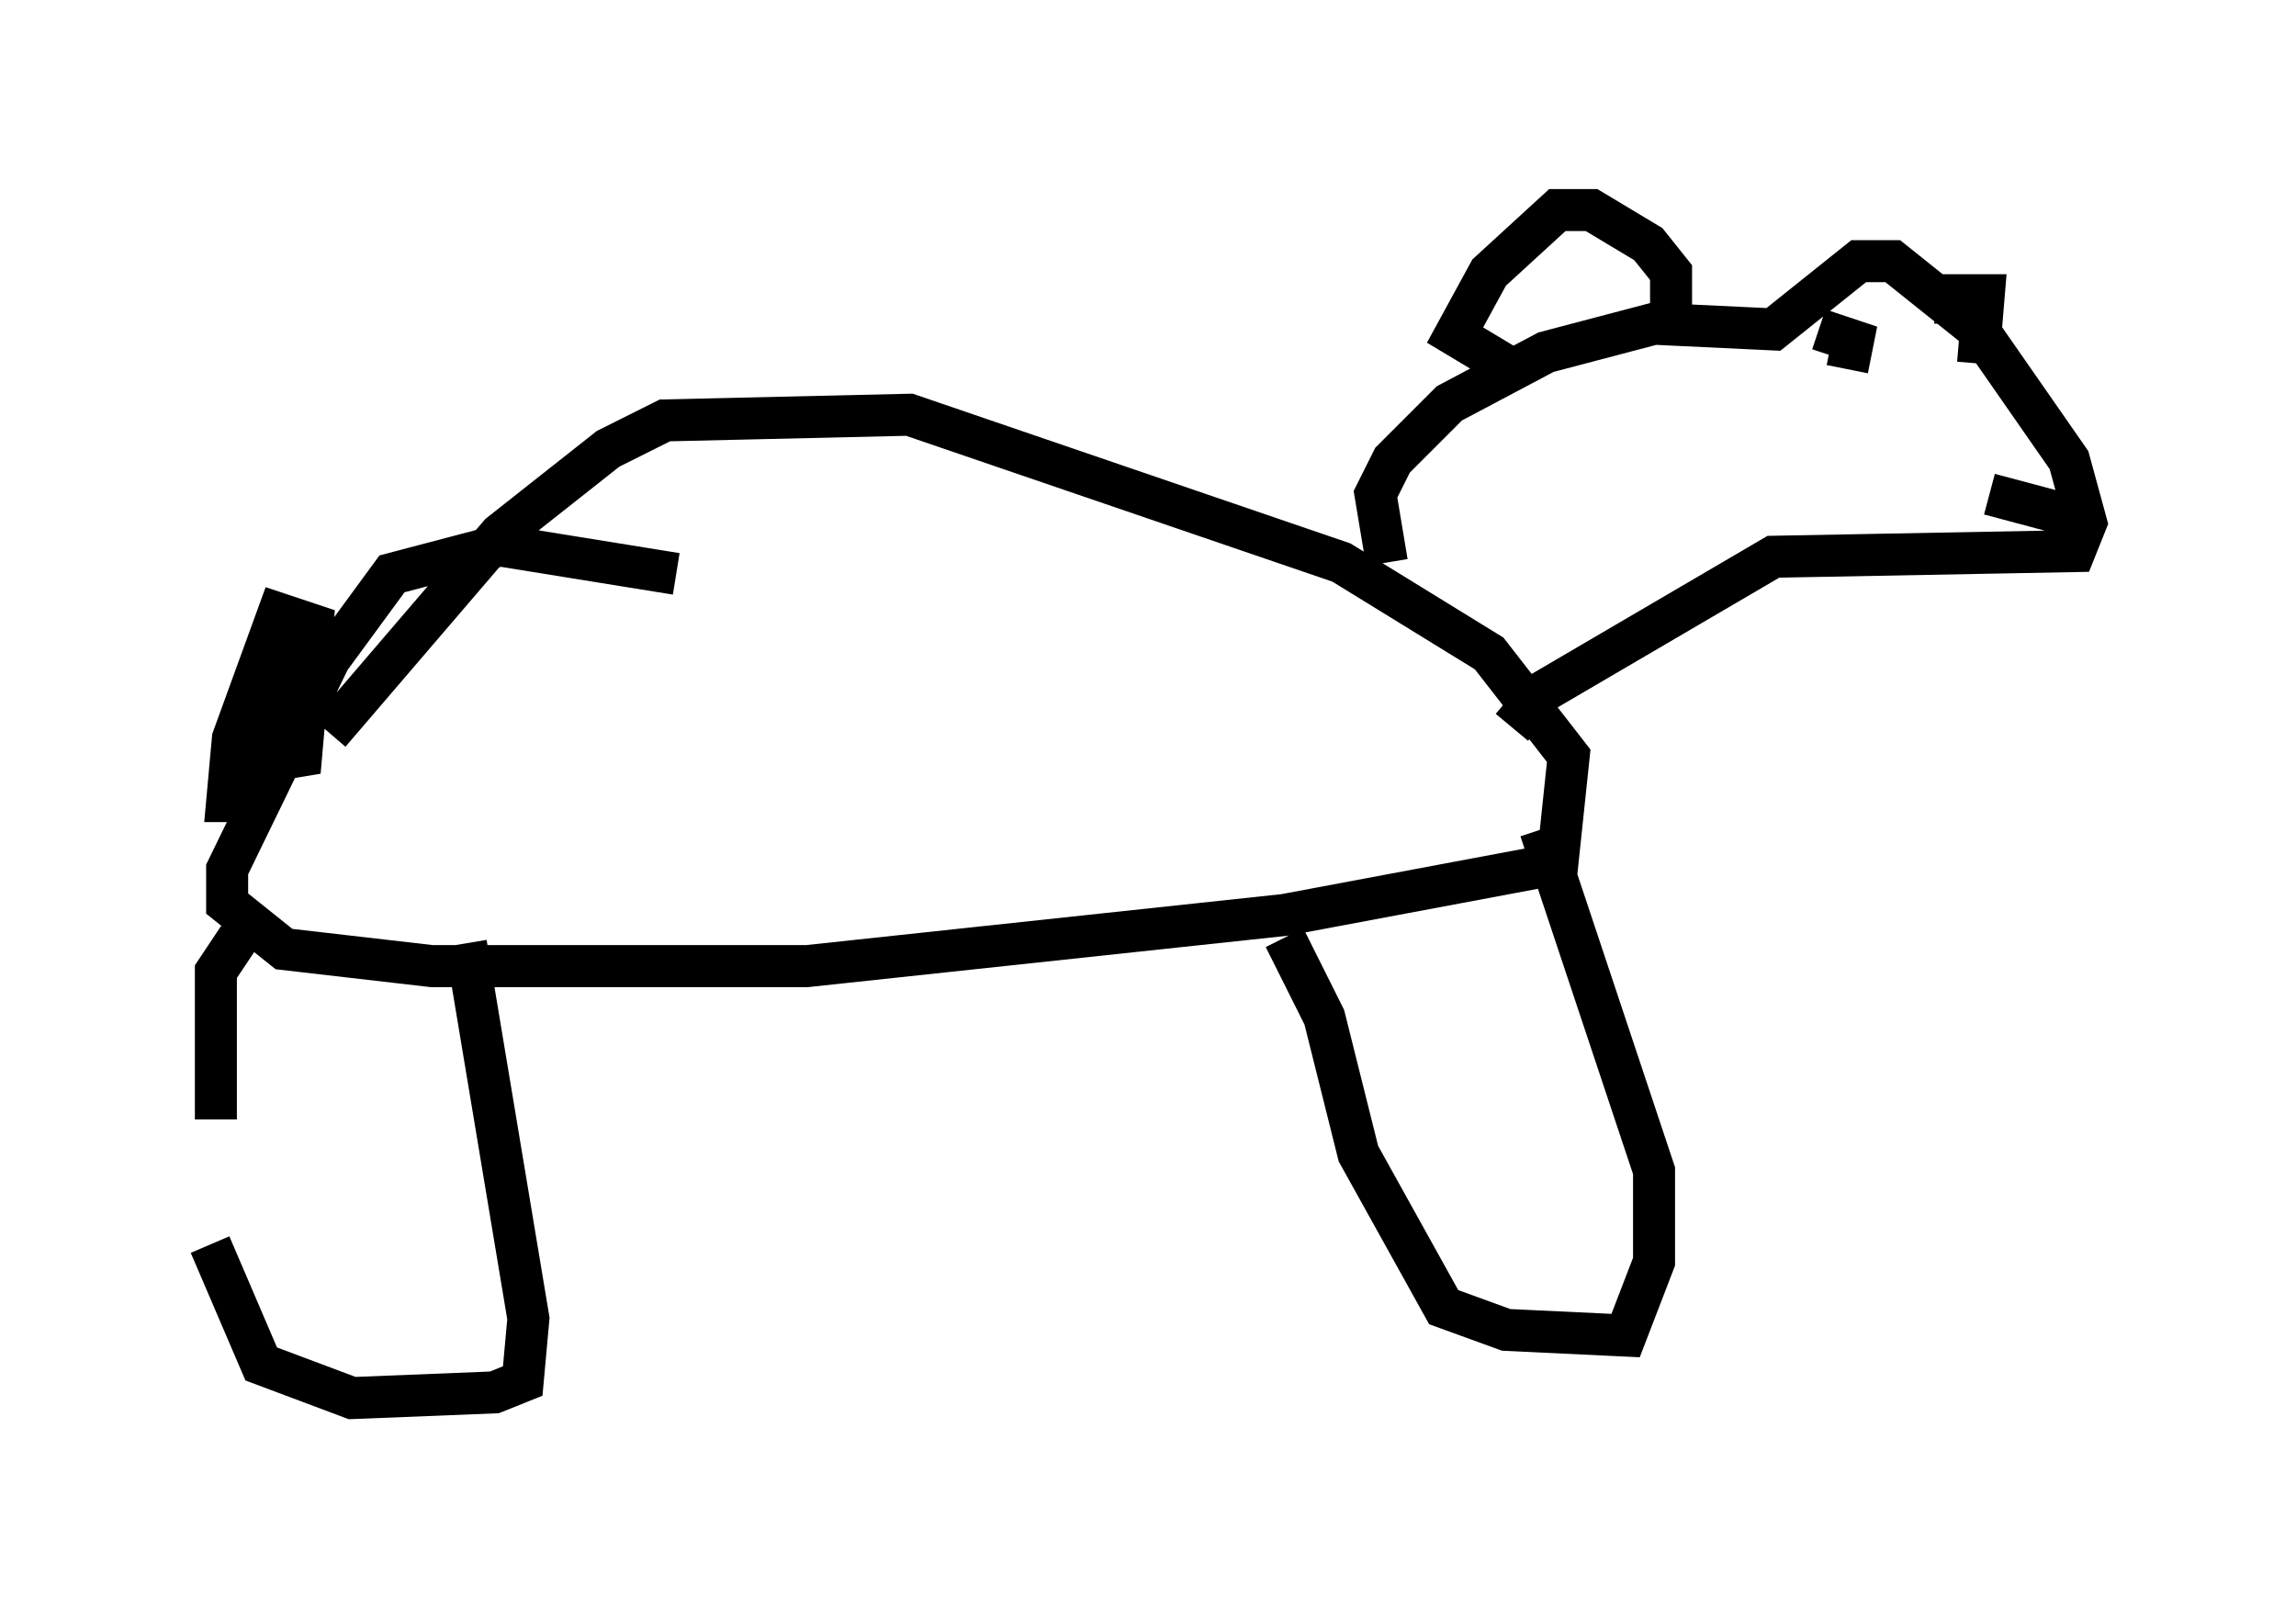 <?xml version="1.0" encoding="utf-8" ?>
<svg baseProfile="full" height="38.281" version="1.1" width="54.654" xmlns="http://www.w3.org/2000/svg" xmlns:ev="http://www.w3.org/2001/xml-events" xmlns:xlink="http://www.w3.org/1999/xlink"><defs /><rect fill="white" height="38.281" width="54.654" x="0" y="0" /><path d="M5, 23.674 m0.0, 5.954 l1.218, 2.842 2.165, 0.812 l3.383, -0.135 0.677, -0.271 l0.135, -1.488 -1.488, -8.931 m5.007, -8.796 l-4.195, -0.677 -2.571, 0.677 l-1.488, 2.03 -2.436, 5.007 l0.0, 0.812 1.353, 1.083 l3.518, 0.406 8.931, 0.0 l11.367, -1.218 6.495, -1.218 l0.271, -2.571 -1.894, -2.436 l-3.518, -2.165 -10.284, -3.518 l-5.819, 0.135 -1.353, 0.677 l-2.571, 2.03 -4.059, 4.736 m22.733, 4.871 l0.947, 1.894 0.812, 3.248 l2.03, 3.654 1.488, 0.541 l2.842, 0.135 0.677, -1.759 l0.0, -2.165 -2.706, -8.119 m-3.654, -6.36 l-0.271, -1.624 0.406, -0.812 l1.353, -1.353 2.3, -1.218 l2.571, -0.677 2.842, 0.135 l2.03, -1.624 0.812, 0.0 l2.03, 1.624 2.165, 3.112 l0.406, 1.488 -0.271, 0.677 l-7.172, 0.135 -5.548, 3.248 l-0.677, 0.812 m3.789, -10.013 l0.0, -0.812 -0.541, -0.677 l-1.353, -0.812 -0.812, 0.0 l-1.624, 1.488 -0.812, 1.488 l1.353, 0.812 m7.984, 0.0 l0.135, -0.677 -0.812, -0.271 m3.248, -0.135 l0.0, -0.677 0.677, 0.0 l-0.135, 1.624 m0.271, 3.112 l2.03, 0.541 m-42.354, 2.165 l-0.677, 3.654 0.812, -0.135 l0.271, -3.112 -0.812, -0.271 l-1.083, 2.977 -0.135, 1.488 l0.812, 0.0 m-0.541, 3.248 l-0.541, 0.812 0.0, 3.518 " fill="none" stroke="black" stroke-width="1" /></svg>